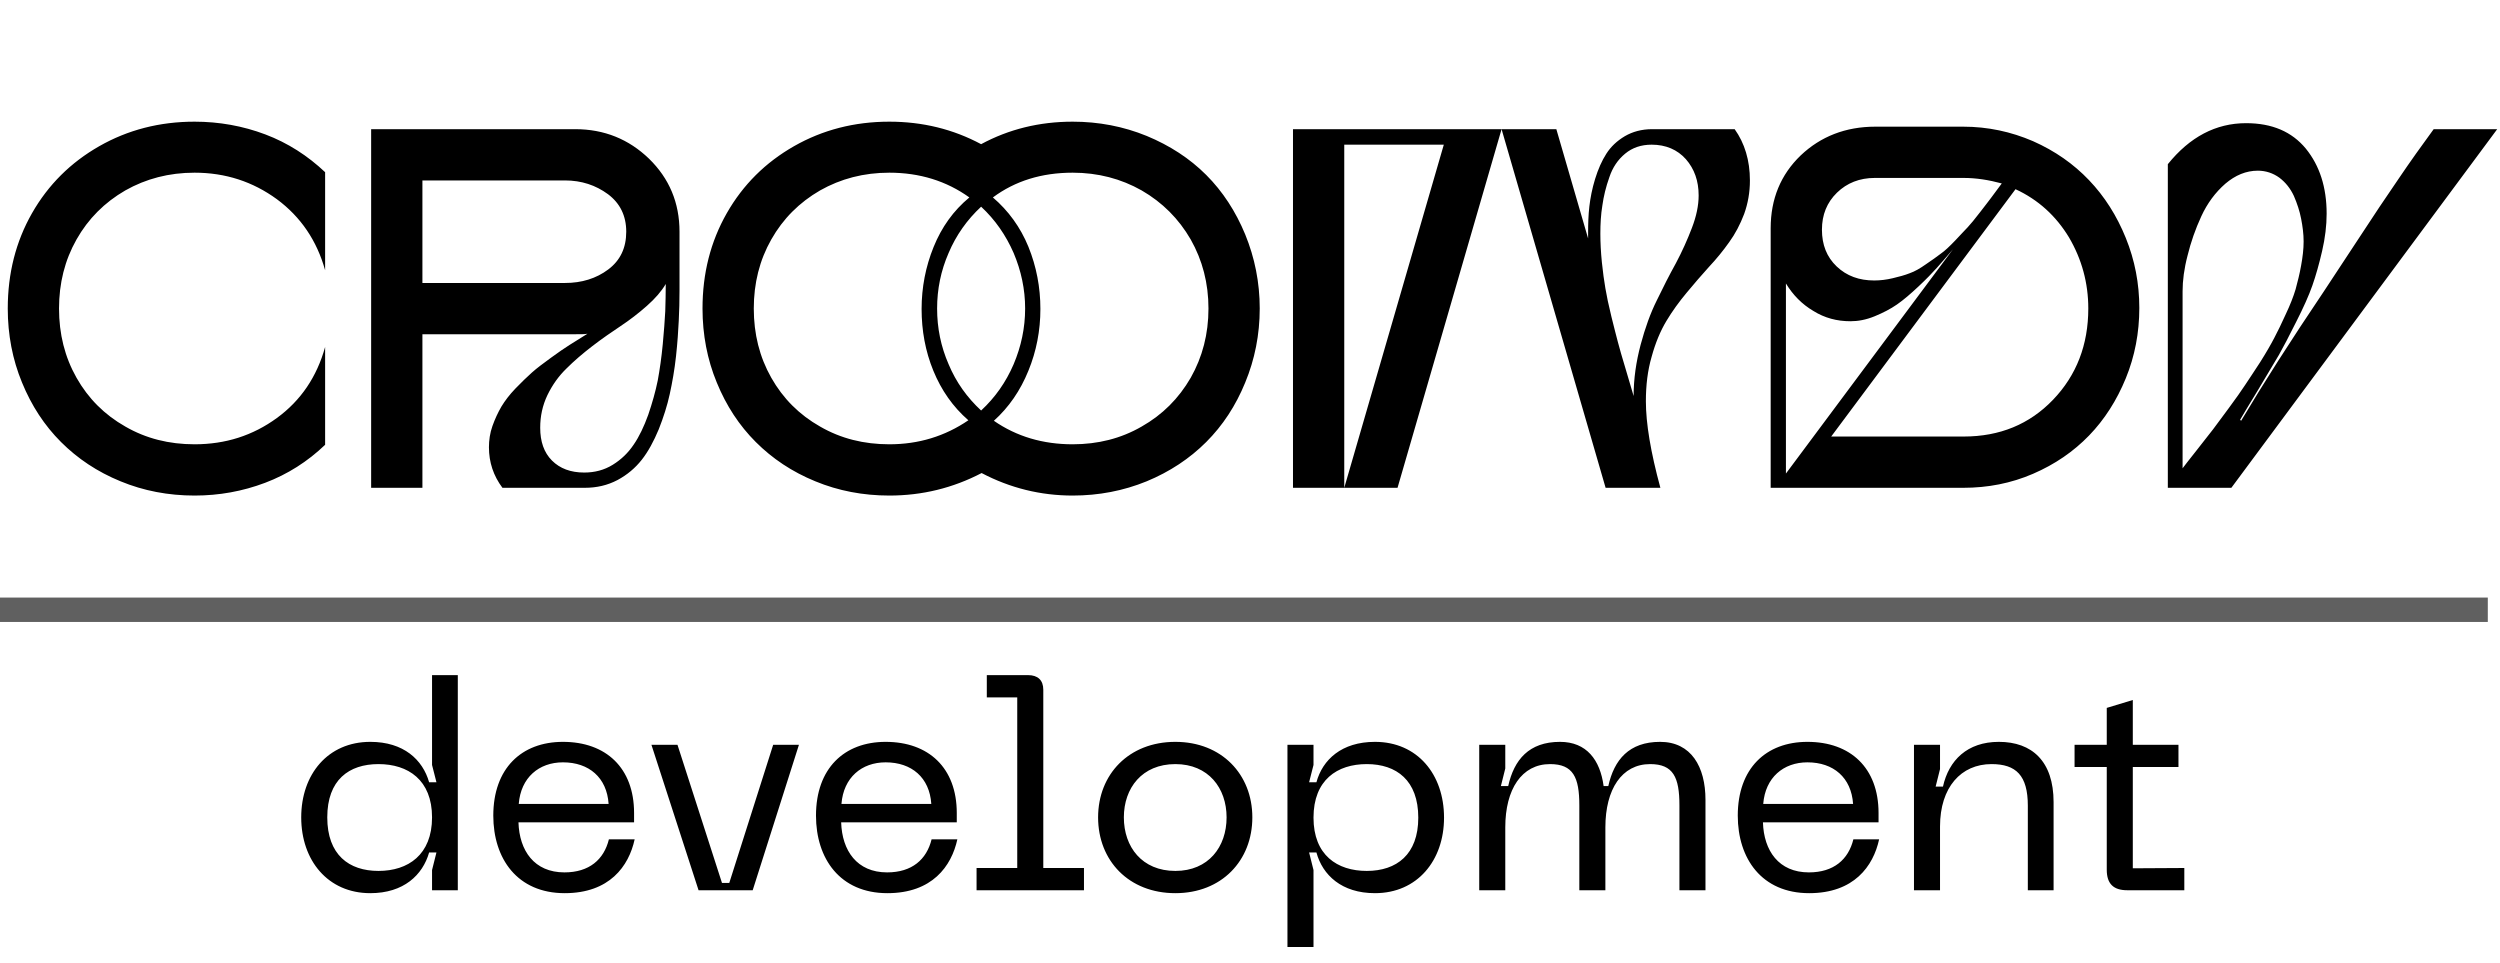 <svg width="205" height="79" viewBox="0 0 205 79" fill="none" xmlns="http://www.w3.org/2000/svg">
<path d="M15.955 40.636C13.802 40.636 11.771 40.246 9.885 39.467C7.978 38.688 6.357 37.601 5.004 36.247C3.65 34.894 2.584 33.273 1.805 31.366C1.025 29.48 0.636 27.449 0.636 25.296C0.636 22.425 1.292 19.82 2.625 17.482C3.958 15.145 5.804 13.319 8.142 11.986C10.479 10.653 13.084 9.977 15.955 9.977C17.965 9.977 19.913 10.325 21.759 11.023C23.605 11.72 25.225 12.766 26.66 14.119V22.158C25.983 19.738 24.671 17.79 22.702 16.334C20.733 14.898 18.498 14.16 15.955 14.16C13.863 14.16 11.977 14.652 10.274 15.616C8.572 16.601 7.239 17.934 6.275 19.636C5.312 21.338 4.84 23.225 4.84 25.296C4.84 27.388 5.312 29.274 6.275 30.977C7.239 32.679 8.572 34.012 10.274 34.976C11.977 35.96 13.863 36.432 15.955 36.432C18.498 36.432 20.733 35.714 22.702 34.278C24.671 32.843 25.983 30.895 26.66 28.454V36.473C25.225 37.847 23.584 38.893 21.738 39.59C19.893 40.287 17.965 40.636 15.955 40.636ZM34.638 40H30.434V10.592H47.168C49.547 10.592 51.557 11.412 53.218 13.012C54.879 14.632 55.72 16.621 55.72 19V23.778C55.72 24.66 55.699 25.501 55.658 26.301C55.617 27.121 55.556 28.085 55.433 29.213C55.31 30.341 55.125 31.366 54.92 32.31C54.715 33.253 54.407 34.217 54.018 35.201C53.607 36.185 53.156 37.026 52.623 37.703C52.09 38.38 51.434 38.934 50.634 39.364C49.813 39.795 48.932 40 47.947 40H41.2C40.462 39.016 40.093 37.908 40.093 36.678C40.093 36.103 40.175 35.509 40.38 34.935C40.585 34.36 40.831 33.827 41.118 33.335C41.405 32.863 41.774 32.371 42.267 31.858C42.759 31.346 43.21 30.915 43.62 30.546C44.03 30.177 44.563 29.787 45.179 29.336C45.794 28.885 46.307 28.536 46.696 28.29C47.086 28.044 47.578 27.736 48.173 27.367C47.947 27.408 47.619 27.408 47.168 27.408H34.638V40ZM46.327 14.796H34.638V23.204H46.327C47.701 23.204 48.891 22.835 49.875 22.097C50.859 21.358 51.352 20.333 51.352 19C51.352 17.688 50.839 16.662 49.855 15.924C48.85 15.185 47.681 14.796 46.327 14.796ZM44.297 35.078C44.297 36.206 44.605 37.108 45.261 37.765C45.917 38.421 46.799 38.749 47.906 38.749C48.768 38.749 49.547 38.544 50.244 38.113C50.941 37.683 51.516 37.129 51.967 36.452C52.418 35.796 52.808 34.976 53.156 34.012C53.484 33.048 53.751 32.105 53.935 31.202C54.1 30.3 54.243 29.315 54.346 28.229C54.448 27.162 54.51 26.26 54.551 25.521C54.571 24.804 54.592 24.065 54.592 23.286C54.243 23.881 53.73 24.476 53.033 25.091C52.336 25.706 51.639 26.239 50.9 26.731C50.162 27.224 49.383 27.757 48.583 28.372C47.783 28.987 47.065 29.602 46.45 30.218C45.815 30.833 45.302 31.551 44.892 32.392C44.481 33.253 44.297 34.135 44.297 35.078ZM72.926 9.977C75.653 9.977 78.155 10.592 80.452 11.822C82.728 10.592 85.231 9.977 87.958 9.977C90.091 9.977 92.121 10.366 94.028 11.146C95.915 11.925 97.556 12.991 98.909 14.345C100.263 15.698 101.329 17.339 102.108 19.226C102.888 21.133 103.298 23.163 103.298 25.296C103.298 27.449 102.888 29.48 102.108 31.366C101.329 33.273 100.263 34.894 98.909 36.247C97.556 37.601 95.915 38.688 94.028 39.467C92.121 40.246 90.091 40.636 87.958 40.636C85.333 40.636 82.831 40.02 80.493 38.79C78.135 40.02 75.612 40.636 72.926 40.636C70.772 40.636 68.742 40.246 66.856 39.467C64.948 38.688 63.328 37.601 61.975 36.247C60.621 34.894 59.555 33.273 58.775 31.366C57.996 29.48 57.606 27.449 57.606 25.296C57.606 22.425 58.263 19.82 59.596 17.482C60.929 15.145 62.774 13.319 65.112 11.986C67.45 10.653 70.055 9.977 72.926 9.977ZM87.958 36.432C90.029 36.432 91.916 35.96 93.618 34.976C95.32 34.012 96.653 32.679 97.638 30.977C98.602 29.274 99.094 27.388 99.094 25.296C99.094 23.225 98.602 21.338 97.638 19.636C96.653 17.934 95.32 16.601 93.618 15.616C91.916 14.652 90.029 14.16 87.958 14.16C85.415 14.16 83.241 14.837 81.416 16.19C82.688 17.277 83.672 18.631 84.328 20.23C84.984 21.851 85.312 23.553 85.312 25.337C85.312 27.101 84.984 28.803 84.328 30.402C83.672 32.023 82.728 33.397 81.498 34.504C83.364 35.796 85.518 36.432 87.958 36.432ZM61.81 25.296C61.81 27.388 62.282 29.274 63.246 30.977C64.21 32.679 65.543 34.012 67.245 34.976C68.947 35.96 70.834 36.432 72.926 36.432C75.325 36.432 77.478 35.775 79.406 34.463C78.135 33.355 77.191 32.002 76.535 30.402C75.879 28.803 75.571 27.101 75.571 25.337C75.571 23.573 75.899 21.871 76.556 20.251C77.212 18.631 78.176 17.277 79.488 16.19C77.602 14.837 75.407 14.16 72.926 14.16C70.834 14.16 68.947 14.652 67.245 15.616C65.543 16.601 64.21 17.934 63.246 19.636C62.282 21.338 61.81 23.225 61.81 25.296ZM80.452 16.949C79.304 18.016 78.401 19.287 77.786 20.743C77.15 22.199 76.843 23.717 76.843 25.296C76.843 26.895 77.15 28.413 77.786 29.869C78.401 31.346 79.304 32.597 80.452 33.663C81.601 32.597 82.482 31.346 83.118 29.869C83.733 28.413 84.061 26.895 84.061 25.296C84.061 23.717 83.733 22.199 83.118 20.743C82.482 19.287 81.601 18.016 80.452 16.949ZM133.957 32.474C133.957 31.059 134.162 29.664 134.531 28.27C134.9 26.895 135.331 25.686 135.864 24.619C136.377 23.553 136.89 22.548 137.423 21.584C137.936 20.62 138.366 19.656 138.735 18.692C139.104 17.729 139.289 16.847 139.289 16.026C139.289 14.837 138.94 13.852 138.243 13.053C137.546 12.273 136.603 11.863 135.434 11.863C134.572 11.863 133.854 12.109 133.26 12.602C132.665 13.094 132.234 13.729 131.968 14.529C131.681 15.329 131.496 16.108 131.394 16.847C131.271 17.585 131.229 18.364 131.229 19.164C131.229 19.902 131.271 20.682 131.353 21.502C131.435 22.322 131.537 23.02 131.64 23.635C131.742 24.25 131.906 25.029 132.132 25.952C132.357 26.875 132.542 27.572 132.665 28.044C132.788 28.536 133.014 29.295 133.321 30.32C133.629 31.366 133.834 32.084 133.957 32.474ZM110.229 11.863V40H106.025V10.592H127.62L130.225 19.554V19.123C130.225 18.364 130.245 17.626 130.327 16.929C130.409 16.231 130.553 15.473 130.799 14.673C131.045 13.873 131.353 13.176 131.722 12.602C132.091 12.027 132.583 11.556 133.239 11.166C133.875 10.797 134.613 10.592 135.475 10.592H142.242C143.062 11.74 143.493 13.155 143.493 14.796C143.493 15.78 143.329 16.683 143.021 17.544C142.693 18.405 142.283 19.185 141.791 19.861C141.299 20.559 140.745 21.235 140.13 21.892C139.515 22.568 138.92 23.266 138.305 24.004C137.689 24.742 137.136 25.501 136.644 26.321C136.151 27.142 135.741 28.126 135.434 29.254C135.105 30.382 134.962 31.592 134.962 32.904C134.962 34.709 135.352 37.067 136.151 40H131.66L123.129 10.592L114.598 40H110.229L118.392 11.863H110.229ZM153.768 10.387H160.986C162.996 10.387 164.903 10.797 166.708 11.576C168.513 12.376 170.03 13.442 171.302 14.775C172.573 16.108 173.578 17.688 174.316 19.513C175.055 21.338 175.424 23.245 175.424 25.255C175.424 27.285 175.055 29.213 174.316 31.018C173.578 32.822 172.573 34.401 171.302 35.714C170.03 37.026 168.513 38.072 166.708 38.852C164.903 39.631 162.996 40 160.986 40H145.195V18.713C145.195 16.314 146.016 14.324 147.656 12.745C149.297 11.187 151.348 10.387 153.768 10.387ZM165.272 15.514L150.158 35.796H161.027C163.98 35.796 166.421 34.791 168.349 32.781C170.276 30.771 171.24 28.27 171.24 25.296C171.24 23.204 170.707 21.256 169.661 19.472C168.595 17.708 167.139 16.375 165.272 15.514ZM164.145 15.042C163.078 14.755 162.053 14.591 161.027 14.591H153.727C152.496 14.591 151.45 15.001 150.63 15.801C149.81 16.601 149.399 17.605 149.399 18.836C149.399 20.066 149.789 21.071 150.609 21.851C151.43 22.63 152.455 22.999 153.686 22.999C154.178 22.999 154.69 22.938 155.203 22.814C155.716 22.691 156.188 22.568 156.598 22.404C157.008 22.261 157.438 22.015 157.931 21.666C158.423 21.338 158.812 21.051 159.141 20.805C159.469 20.579 159.858 20.21 160.33 19.718C160.781 19.226 161.13 18.877 161.355 18.631C161.581 18.385 161.93 17.975 162.381 17.38C162.832 16.806 163.119 16.416 163.263 16.231C163.406 16.047 163.693 15.657 164.145 15.042ZM146.446 23.245V38.831L160.146 20.436C159.592 21.092 159.141 21.605 158.812 21.974C158.464 22.363 157.972 22.876 157.315 23.491C156.659 24.106 156.085 24.599 155.552 24.968C155.019 25.337 154.424 25.645 153.727 25.932C153.029 26.219 152.373 26.342 151.737 26.342C150.63 26.342 149.625 26.075 148.702 25.501C147.759 24.947 147.021 24.189 146.446 23.245ZM182.971 40H177.762V13.463C179.566 11.227 181.699 10.1 184.181 10.1C186.313 10.1 187.934 10.797 189.082 12.191C190.21 13.586 190.784 15.35 190.784 17.523C190.784 18.487 190.661 19.513 190.415 20.579C190.169 21.645 189.902 22.589 189.615 23.409C189.328 24.23 188.877 25.234 188.282 26.403C187.688 27.593 187.216 28.495 186.867 29.11C186.498 29.726 185.944 30.669 185.206 31.899C184.447 33.15 183.935 33.991 183.688 34.422L183.771 34.504C185.575 31.469 187.831 27.941 190.538 23.922C191.03 23.184 191.933 21.81 193.266 19.779C194.578 17.77 195.727 16.047 196.69 14.652C197.634 13.258 198.598 11.904 199.562 10.592H204.771L182.971 40ZM188.897 19.8C188.897 19.185 188.815 18.569 188.692 17.934C188.569 17.298 188.364 16.683 188.098 16.067C187.811 15.452 187.421 14.96 186.908 14.57C186.396 14.201 185.801 13.996 185.145 13.996C184.181 13.996 183.299 14.365 182.479 15.062C181.658 15.78 181.002 16.662 180.51 17.729C180.018 18.795 179.648 19.861 179.382 20.948C179.095 22.035 178.972 23.02 178.972 23.881V38.4C179.136 38.175 179.525 37.683 180.141 36.903C180.756 36.124 181.187 35.57 181.474 35.201C181.74 34.832 182.171 34.258 182.766 33.458C183.34 32.679 183.791 32.043 184.099 31.571C184.406 31.12 184.816 30.484 185.329 29.705C185.821 28.926 186.211 28.249 186.498 27.695C186.785 27.162 187.093 26.506 187.441 25.747C187.79 25.009 188.057 24.332 188.241 23.717C188.405 23.102 188.569 22.466 188.692 21.769C188.815 21.092 188.897 20.436 188.897 19.8Z" fill="black"/>
<path d="M30.364 73.24C26.884 73.24 24.7 70.552 24.7 67.024C24.7 63.496 26.884 60.832 30.364 60.832C33.1 60.832 34.66 62.296 35.188 64.144H35.788L35.428 62.728V55.36H37.54V73H35.428V71.344L35.788 69.904H35.188C34.66 71.752 33.1 73.24 30.364 73.24ZM26.836 67.024C26.836 70.096 28.612 71.416 31.036 71.416C33.46 71.416 35.428 70.096 35.428 67.024C35.428 63.952 33.46 62.656 31.036 62.656C28.612 62.656 26.836 63.952 26.836 67.024ZM40.45 66.88C40.45 63.016 42.754 60.832 46.162 60.832C49.69 60.832 51.994 62.968 51.994 66.664V67.432H42.514C42.586 69.76 43.81 71.536 46.282 71.536C48.322 71.536 49.522 70.48 49.93 68.824H52.042C51.562 71.032 49.978 73.24 46.306 73.24C42.418 73.24 40.45 70.408 40.45 66.88ZM42.538 65.92H49.906C49.762 63.76 48.298 62.512 46.162 62.512C44.194 62.512 42.706 63.76 42.538 65.92ZM63.401 61.072H65.513L61.721 73H57.282L53.417 61.072H55.553L59.202 72.4H59.801L63.401 61.072ZM66.911 66.88C66.911 63.016 69.215 60.832 72.623 60.832C76.151 60.832 78.455 62.968 78.455 66.664V67.432H68.975C69.047 69.76 70.271 71.536 72.743 71.536C74.783 71.536 75.983 70.48 76.391 68.824H78.503C78.023 71.032 76.439 73.24 72.767 73.24C68.879 73.24 66.911 70.408 66.911 66.88ZM68.999 65.92H76.367C76.223 63.76 74.759 62.512 72.623 62.512C70.655 62.512 69.167 63.76 68.999 65.92ZM80.078 73V71.176H83.414V57.184H80.918V55.36H84.302C85.094 55.36 85.55 55.768 85.55 56.56V71.176H88.886V73H80.078ZM90.044 67.024C90.044 63.496 92.564 60.832 96.38 60.832C100.172 60.832 102.692 63.496 102.692 67.024C102.692 70.576 100.172 73.24 96.38 73.24C92.564 73.24 90.044 70.576 90.044 67.024ZM92.156 67.024C92.156 69.448 93.644 71.416 96.38 71.416C99.092 71.416 100.58 69.448 100.58 67.024C100.58 64.624 99.092 62.656 96.38 62.656C93.644 62.656 92.156 64.624 92.156 67.024ZM105.571 77.656V61.072H107.707V62.728L107.347 64.144H107.947C108.451 62.296 110.011 60.832 112.747 60.832C116.227 60.832 118.411 63.496 118.411 67.048C118.411 70.552 116.227 73.24 112.747 73.24C110.011 73.24 108.451 71.752 107.947 69.904H107.347L107.707 71.344V77.656H105.571ZM107.707 67.048C107.707 70.12 109.651 71.416 112.075 71.416C114.523 71.416 116.299 70.072 116.299 67.048C116.299 64 114.523 62.656 112.075 62.656C109.651 62.656 107.707 63.952 107.707 67.048ZM121.297 73V61.072H123.433V63.016L123.073 64.456H123.673C124.153 62.296 125.377 60.832 127.921 60.832C130.105 60.832 131.209 62.32 131.497 64.456H131.881C132.361 62.296 133.585 60.832 136.129 60.832C138.673 60.832 139.849 62.872 139.849 65.584V73H137.713V66.04C137.713 63.736 137.209 62.656 135.313 62.656C132.985 62.656 131.641 64.72 131.641 67.84V73H129.505V66.04C129.505 63.736 129.001 62.656 127.105 62.656C124.777 62.656 123.433 64.72 123.433 67.84V73H121.297ZM142.497 66.88C142.497 63.016 144.801 60.832 148.209 60.832C151.737 60.832 154.041 62.968 154.041 66.664V67.432H144.561C144.633 69.76 145.857 71.536 148.329 71.536C150.369 71.536 151.569 70.48 151.977 68.824H154.089C153.609 71.032 152.025 73.24 148.353 73.24C144.465 73.24 142.497 70.408 142.497 66.88ZM144.585 65.92H151.953C151.809 63.76 150.345 62.512 148.209 62.512C146.241 62.512 144.753 63.76 144.585 65.92ZM156.946 73V61.072H159.082V63.064L158.722 64.504H159.322C159.802 62.344 161.314 60.832 163.906 60.832C166.618 60.832 168.394 62.416 168.394 65.776V73H166.282V66.064C166.282 63.592 165.322 62.656 163.306 62.656C160.81 62.656 159.082 64.552 159.082 67.768V73H156.946ZM179.114 71.176V73H174.434C173.306 73 172.754 72.472 172.754 71.32V62.896H170.114V61.072H172.754V58.048L174.89 57.4V61.072H178.634V62.896H174.89V71.2L179.114 71.176Z" fill="black"/>
<path d="M0 51H204V49H0V51Z" fill="#606060" mask="url(#path-2-inside-1_24_17)"/>
</svg>

